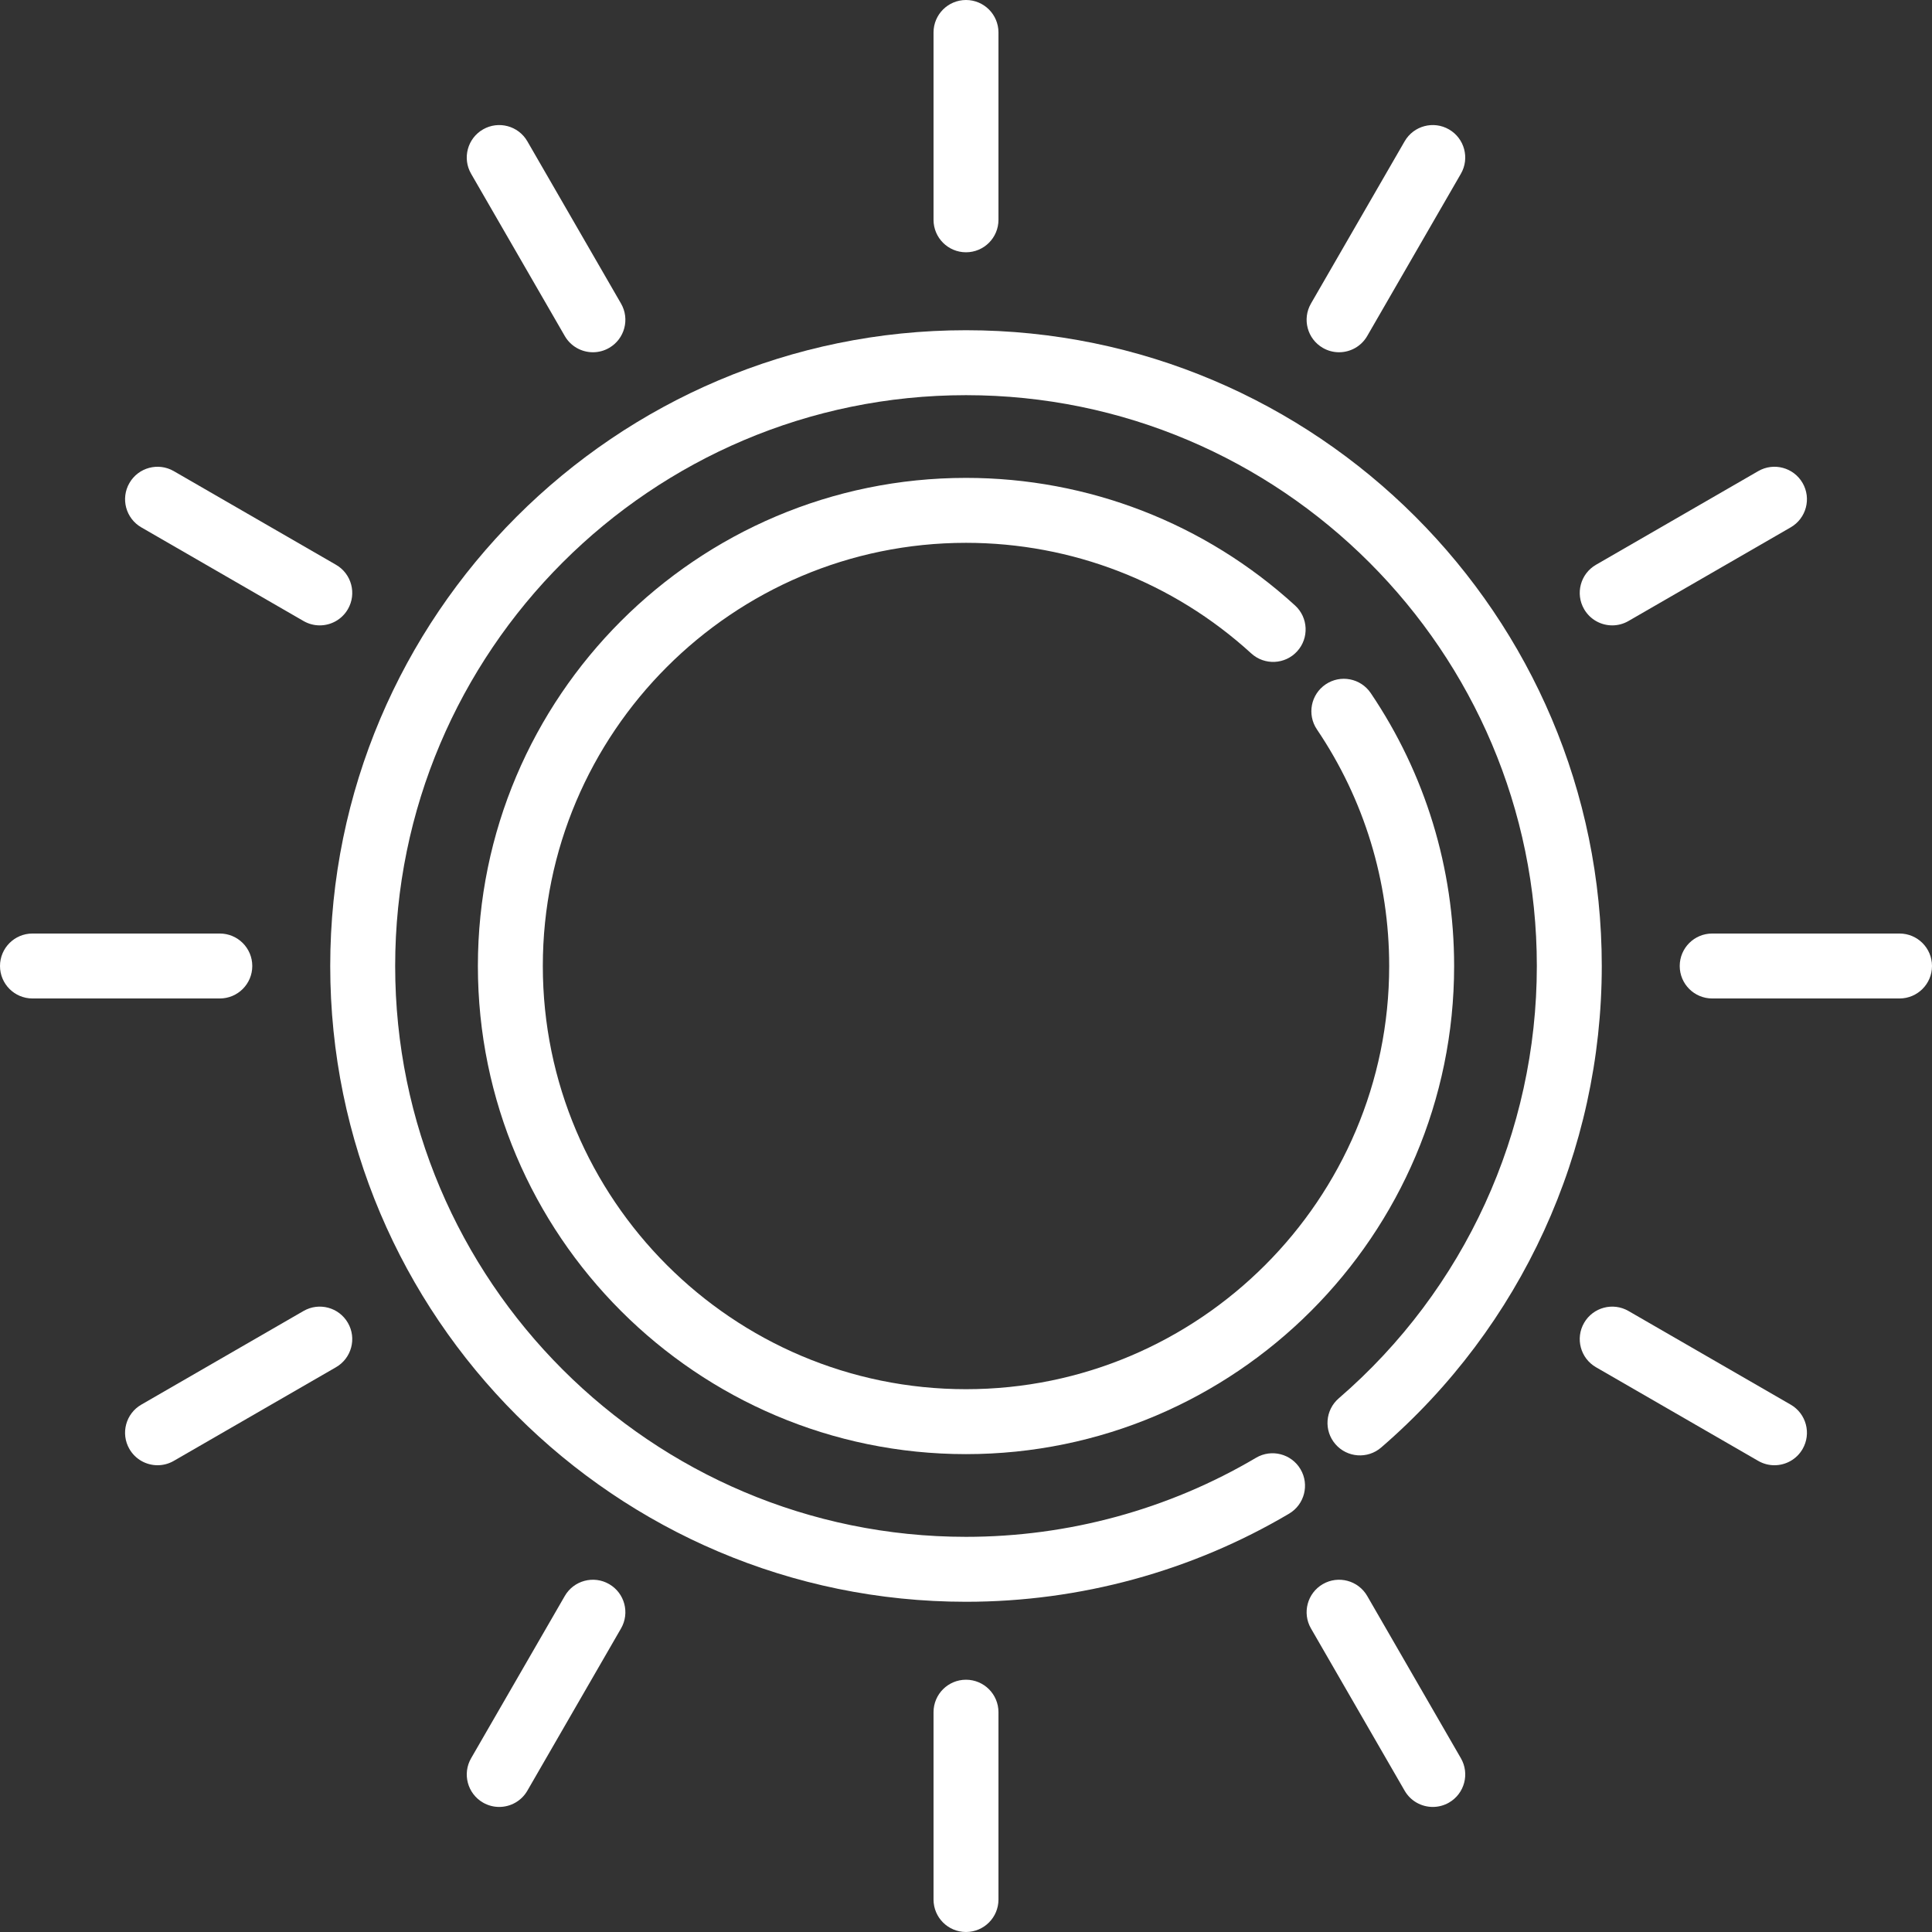 <?xml version="1.0" encoding="iso-8859-1"?>
<!-- Generator: Adobe Illustrator 19.0.0, SVG Export Plug-In . SVG Version: 6.00 Build 0)  -->
<svg xmlns="http://www.w3.org/2000/svg" xmlns:xlink="http://www.w3.org/1999/xlink" version="1.1" id="Layer_1" x="0px" y="0px" viewBox="0 0 512 512" style="enable-background:new 0 0 512 512;" xml:space="preserve" width="512px" height="512px">
<rect x="0" y="0" width="512" height="512" fill="#333333" stroke="none"/>
<g>
	<g>
		<g>
			<path d="M332.86,386.326c-23.188,13.707-49.766,20.951-76.86,20.951c-83.414,0-151.276-67.863-151.276-151.277     S172.587,104.724,256,104.724c83.414,0,151.277,67.863,151.277,151.276c0,44.026-19.133,85.786-52.494,114.574     c-3.598,3.104-3.998,8.538-0.893,12.136c3.105,3.599,8.537,4,12.136,0.893c37.152-32.06,58.461-78.569,58.461-127.603     c0-92.903-75.583-168.486-168.487-168.486S87.514,163.097,87.514,256c0,92.904,75.582,168.487,168.486,168.487     c30.174,0,59.778-8.073,85.617-23.347c4.091-2.418,5.447-7.695,3.029-11.786C342.227,385.264,336.951,383.908,332.86,386.326z" fill="#FFFFFF"/>
			<path d="M256.001,143.855c28.05,0,54.898,10.408,75.596,29.308c3.51,3.203,8.952,2.958,12.158-0.553     c3.203-3.51,2.957-8.952-0.553-12.157c-23.878-21.802-54.846-33.809-87.201-33.809c-71.328,0-129.357,58.029-129.357,129.356     c0,71.329,58.029,129.359,129.357,129.359s129.359-58.029,129.357-129.357c0-25.921-7.641-50.931-22.098-72.33     c-2.66-3.939-8.009-4.973-11.947-2.313s-4.974,8.009-2.313,11.947c12.527,18.542,19.148,40.221,19.148,62.695     c0,61.839-50.31,112.148-112.148,112.148c-61.839,0-112.147-50.31-112.147-112.148S194.163,143.855,256.001,143.855z" fill="#FFFFFF"/>
			<path d="M256,66.857c4.752,0,8.605-3.852,8.605-8.605V8.605C264.605,3.853,260.752,0,256,0c-4.753,0-8.605,3.853-8.605,8.605     v49.647C247.395,63.004,251.247,66.857,256,66.857z" fill="#FFFFFF"/>
			<path d="M256,445.144c-4.753,0-8.605,3.853-8.605,8.605v49.646c0,4.752,3.852,8.605,8.605,8.605c4.752,0,8.605-3.853,8.605-8.605     v-49.646C264.605,448.997,260.752,445.144,256,445.144z" fill="#FFFFFF"/>
			<path d="M149.674,89.047c1.594,2.761,4.486,4.305,7.461,4.305c1.461,0,2.94-0.373,4.294-1.155     c4.115-2.376,5.526-7.639,3.149-11.755l-24.824-42.996c-2.376-4.116-7.638-5.524-11.755-3.149     c-4.115,2.376-5.526,7.639-3.149,11.755L149.674,89.047z" fill="#FFFFFF"/>
			<path d="M362.328,422.952c-2.377-4.115-7.639-5.526-11.756-3.151c-4.115,2.377-5.527,7.64-3.151,11.756l24.823,42.997     c1.594,2.76,4.485,4.304,7.461,4.304c1.459,0,2.939-0.372,4.295-1.153c4.116-2.377,5.527-7.64,3.15-11.756L362.328,422.952z" fill="#FFFFFF"/>
			<path d="M37.448,139.756l42.994,24.822c1.355,0.782,2.835,1.154,4.295,1.154c2.974,0,5.865-1.544,7.46-4.304     c2.376-4.115,0.966-9.378-3.149-11.754l-42.994-24.822c-4.114-2.377-9.378-0.966-11.754,3.149     C31.923,132.116,33.333,137.38,37.448,139.756z" fill="#FFFFFF"/>
			<path d="M474.554,372.245l-42.997-24.823c-4.114-2.373-9.377-0.965-11.756,3.151c-2.376,4.115-0.965,9.378,3.151,11.756     l42.997,24.823c1.355,0.781,2.834,1.153,4.294,1.153c2.973,0,5.866-1.544,7.462-4.304     C480.081,379.885,478.669,374.622,474.554,372.245z" fill="#FFFFFF"/>
			<path d="M66.857,256c0-4.752-3.853-8.605-8.605-8.605H8.605C3.853,247.395,0,251.248,0,256s3.853,8.605,8.605,8.605h49.647     C63.004,264.605,66.857,260.752,66.857,256z" fill="#FFFFFF"/>
			<path d="M503.395,247.395h-49.646c-4.752,0-8.605,3.853-8.605,8.605s3.853,8.605,8.605,8.605h49.646     c4.752,0,8.605-3.853,8.605-8.605S508.147,247.395,503.395,247.395z" fill="#FFFFFF"/>
			<path d="M80.442,347.422l-42.996,24.823c-4.115,2.376-5.526,7.639-3.149,11.754c1.594,2.76,4.486,4.304,7.461,4.304     c1.46,0,2.94-0.372,4.294-1.154l42.996-24.823c4.115-2.376,5.526-7.639,3.149-11.754     C89.819,346.456,84.559,345.047,80.442,347.422z" fill="#FFFFFF"/>
			<path d="M427.263,165.732c1.459,0,2.939-0.372,4.294-1.155l42.997-24.822c4.116-2.376,5.527-7.638,3.151-11.755     c-2.377-4.114-7.637-5.527-11.756-3.149l-42.997,24.822c-4.115,2.376-5.527,7.638-3.151,11.754     C421.396,164.189,424.288,165.732,427.263,165.732z" fill="#FFFFFF"/>
			<path d="M161.428,419.801c-4.115-2.374-9.378-0.966-11.754,3.151l-24.823,42.997c-2.376,4.115-0.966,9.379,3.149,11.756     c1.356,0.781,2.835,1.153,4.295,1.153c2.973,0,5.867-1.544,7.459-4.304l24.823-42.997     C166.954,427.44,165.544,422.178,161.428,419.801z" fill="#FFFFFF"/>
			<path d="M350.57,92.198c1.355,0.782,2.834,1.154,4.294,1.154c2.974,0,5.866-1.544,7.461-4.304l24.824-42.996     c2.377-4.115,0.966-9.378-3.149-11.755c-4.114-2.377-9.378-0.966-11.754,3.149l-24.825,42.996     C345.044,84.559,346.455,89.822,350.57,92.198z" fill="#FFFFFF"/>
		</g>
	</g>
</g>
<g>
</g>
<g>
</g>
<g>
</g>
<g>
</g>
<g>
</g>
<g>
</g>
<g>
</g>
<g>
</g>
<g>
</g>
<g>
</g>
<g>
</g>
<g>
</g>
<g>
</g>
<g>
</g>
<g>
</g>
</svg>
